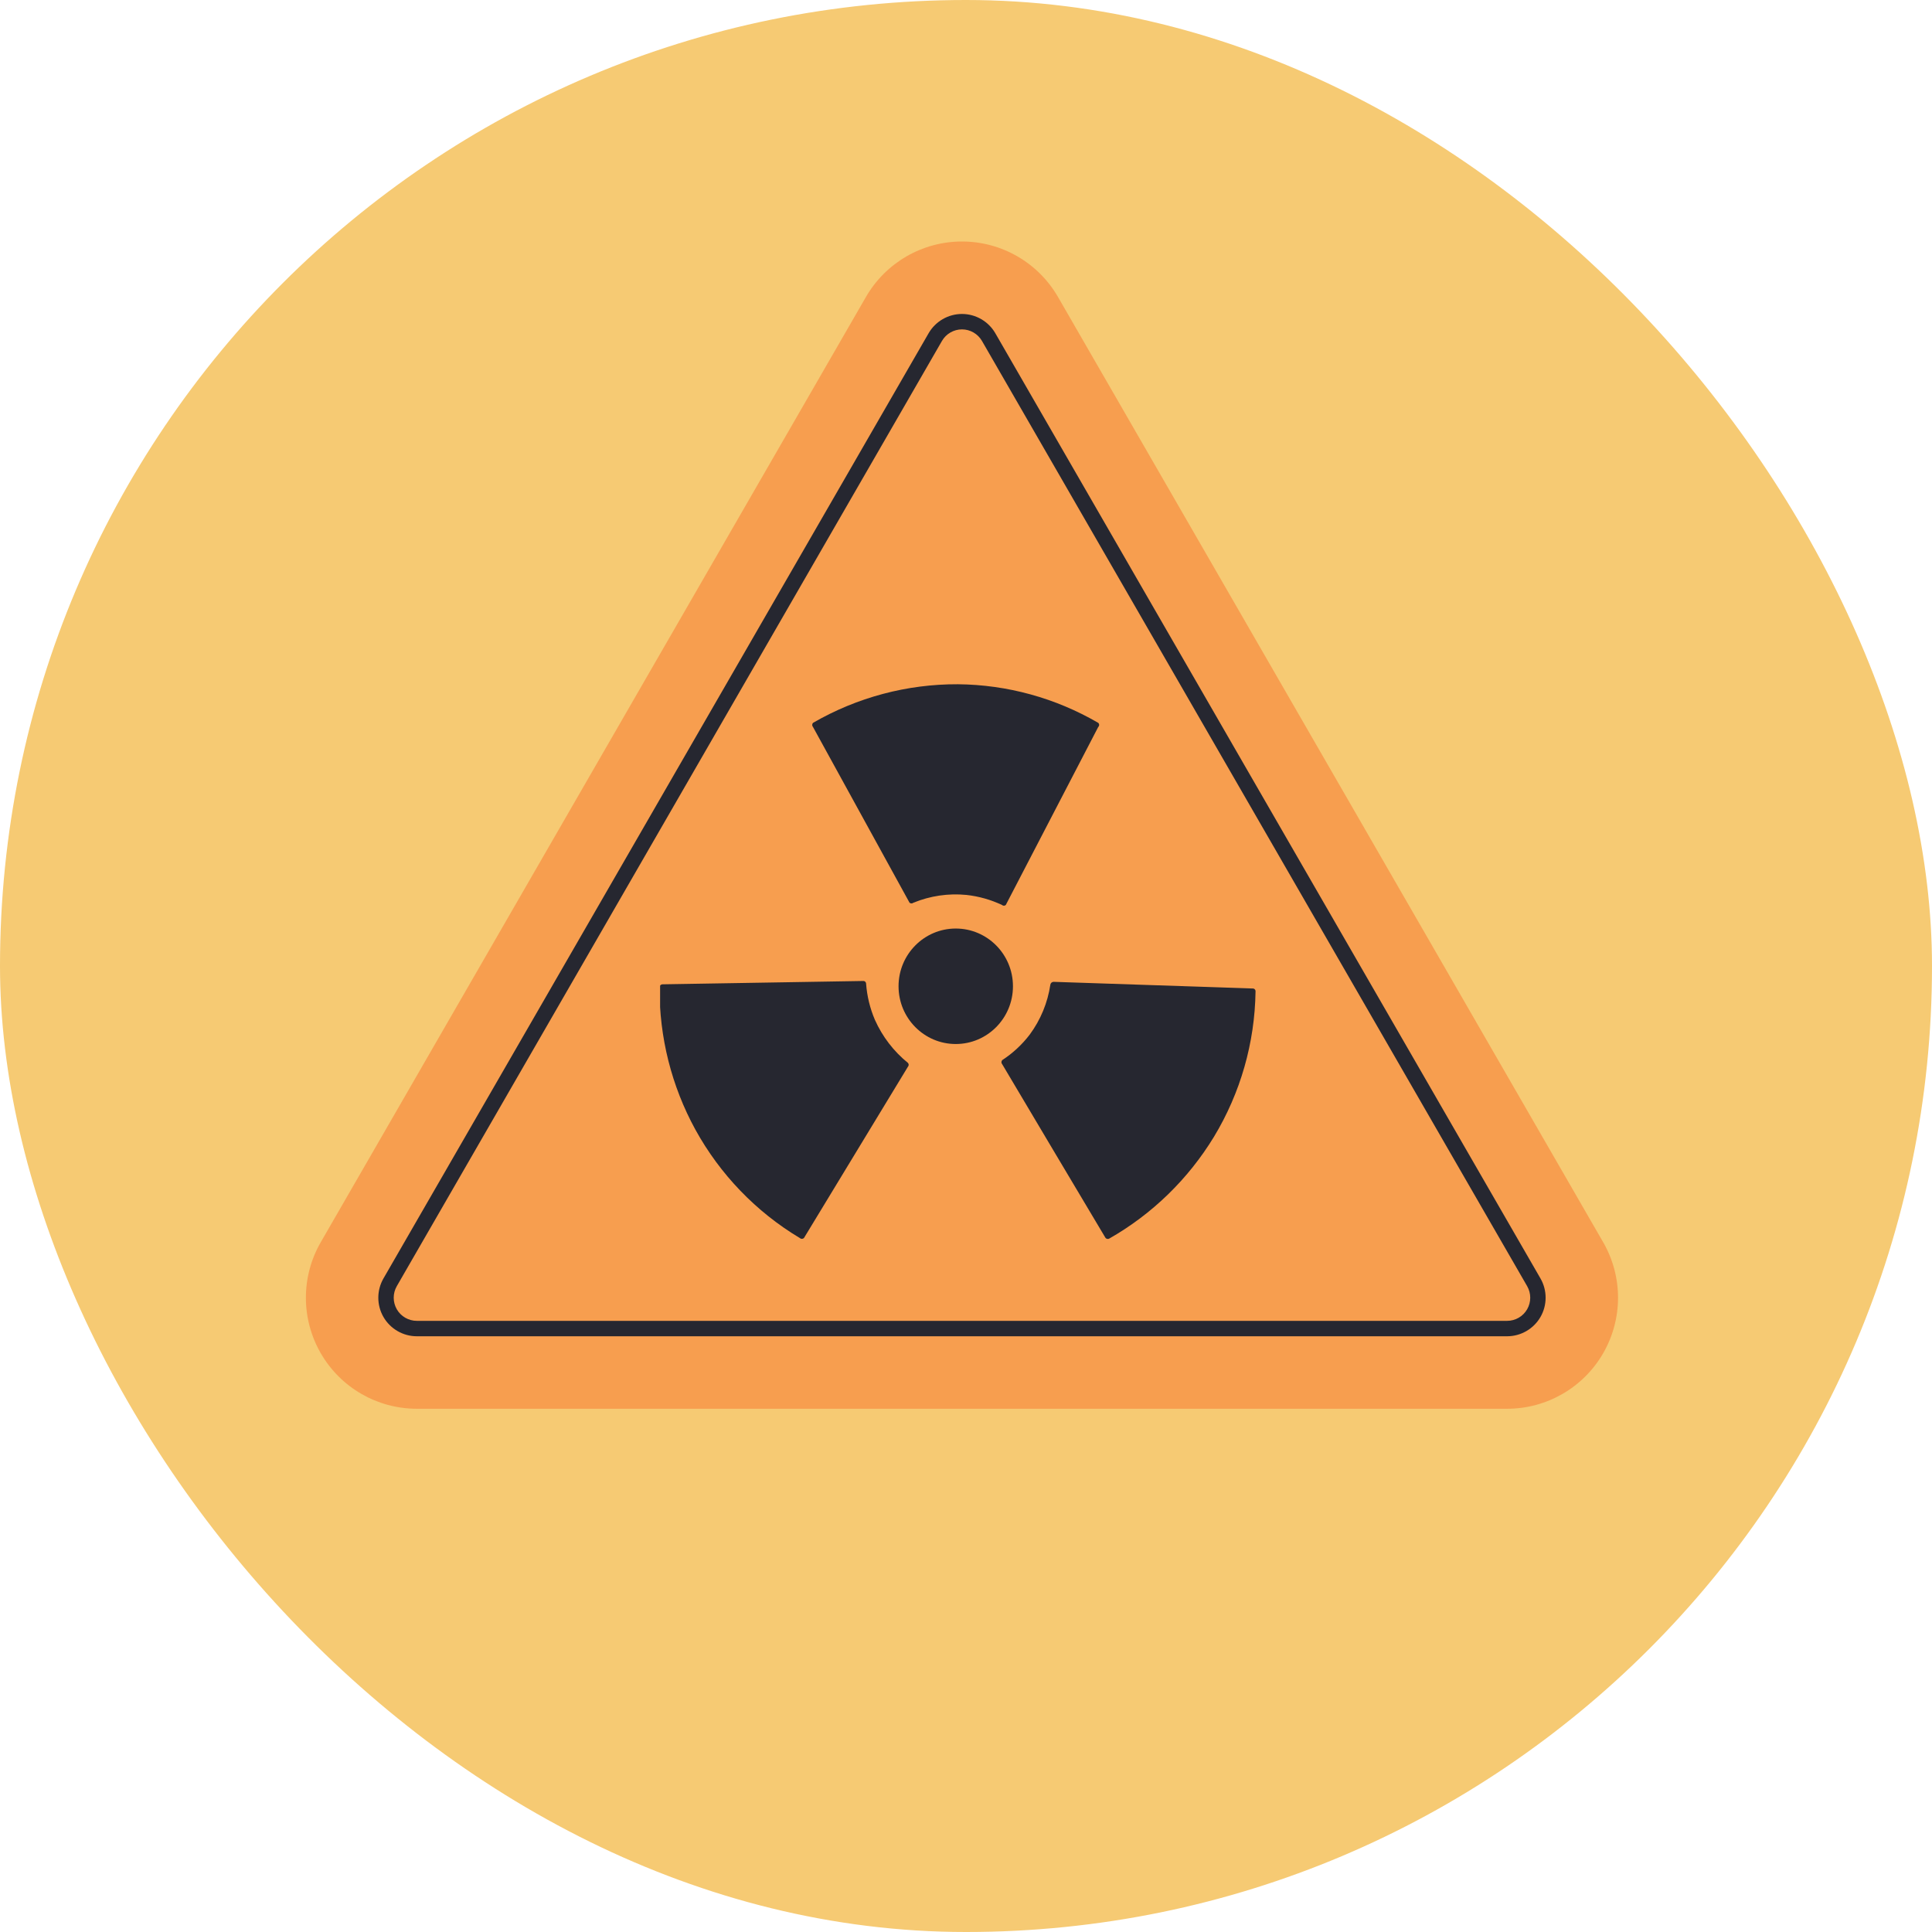 <svg width="240" height="240" viewBox="0 0 240 240" fill="none" xmlns="http://www.w3.org/2000/svg">
<rect width="240" height="240" rx="120" fill="#F6CA73"/>
<g clip-path="url(#clip0_620_3002)">
<path d="M131.431 36.896C128.97 32.628 124.422 30 119.498 30C114.574 30 110.028 32.628 107.567 36.896L39.846 154.313C37.385 158.58 37.385 163.836 39.846 168.104C42.306 172.372 46.855 175 51.777 175H187.221C192.143 175 196.692 172.372 199.152 168.104C201.613 163.836 201.613 158.58 199.152 154.313L131.431 36.896Z" fill="#F79E4F"/>
<path d="M187.222 165.996H51.778C50.075 165.996 48.486 165.079 47.635 163.602C46.783 162.125 46.783 160.29 47.635 158.813L115.356 41.396C116.208 39.919 117.796 39.002 119.499 39.002C121.202 39.002 122.79 39.919 123.642 41.396L191.363 158.813C192.215 160.29 192.215 162.125 191.363 163.602C190.512 165.079 188.923 165.996 187.22 165.996H187.222ZM119.499 40.917C118.477 40.917 117.524 41.467 117.013 42.354L49.292 159.771C48.781 160.656 48.781 161.757 49.292 162.644C49.803 163.531 50.756 164.081 51.778 164.081H187.222C188.244 164.081 189.197 163.531 189.708 162.644C190.219 161.757 190.219 160.656 189.708 159.771L121.985 42.354C121.474 41.467 120.521 40.917 119.499 40.917Z" fill="#262730"/>
<g clip-path="url(#clip1_620_3002)">
<path d="M118.727 129.691C122.652 129.691 125.833 126.479 125.833 122.518C125.833 118.557 122.652 115.346 118.727 115.346C114.803 115.346 111.621 118.557 111.621 122.518C111.621 126.479 114.803 129.691 118.727 129.691Z" fill="#262730"/>
<path d="M124.945 112.415C124.881 112.478 124.795 112.512 124.706 112.512C124.616 112.512 124.53 112.478 124.466 112.415C123.074 111.761 121.585 111.34 120.059 111.172C117.816 110.951 115.554 111.284 113.466 112.139C113.398 112.195 113.313 112.225 113.226 112.225C113.139 112.225 113.055 112.195 112.987 112.139L100.995 90.311C100.931 90.241 100.895 90.147 100.895 90.052C100.895 89.956 100.931 89.864 100.995 89.794C106.475 86.626 112.685 84.972 119 85C125.12 85.057 131.122 86.708 136.424 89.794C136.46 89.826 136.489 89.865 136.509 89.91C136.529 89.955 136.539 90.003 136.539 90.052C136.539 90.1 136.529 90.15 136.509 90.195C136.489 90.239 136.46 90.278 136.424 90.311L124.945 112.415Z" fill="#262730"/>
<path d="M124.501 132.207C124.436 132.137 124.4 132.046 124.4 131.95C124.4 131.854 124.436 131.761 124.501 131.69C125.811 130.837 126.967 129.765 127.918 128.518C129.266 126.694 130.146 124.561 130.48 122.31C130.496 122.213 130.547 122.126 130.622 122.063C130.697 122 130.792 121.965 130.89 121.967L155.591 122.794C155.641 122.788 155.693 122.795 155.741 122.812C155.789 122.829 155.833 122.857 155.869 122.893C155.905 122.929 155.932 122.974 155.949 123.023C155.966 123.071 155.972 123.121 155.967 123.172C155.877 129.542 154.095 135.77 150.808 141.207C147.603 146.472 143.124 150.828 137.791 153.863C137.747 153.887 137.698 153.9 137.647 153.904C137.597 153.908 137.547 153.903 137.499 153.887C137.451 153.871 137.407 153.845 137.369 153.811C137.331 153.778 137.301 153.736 137.279 153.69C133.008 146.552 128.772 139.38 124.501 132.207Z" fill="#262730"/>
<path d="M107.214 121.861C107.262 121.856 107.31 121.861 107.355 121.876C107.401 121.891 107.443 121.916 107.478 121.949C107.514 121.981 107.542 122.022 107.561 122.067C107.58 122.111 107.59 122.158 107.59 122.206C107.706 123.751 108.075 125.266 108.683 126.688C109.613 128.771 111.018 130.604 112.783 132.034C112.845 132.099 112.881 132.185 112.881 132.275C112.881 132.365 112.845 132.451 112.783 132.516L99.869 153.793C99.799 153.859 99.707 153.894 99.612 153.894C99.517 153.894 99.426 153.859 99.356 153.793C93.921 150.54 89.44 145.886 86.374 140.31C83.418 134.906 81.889 128.826 81.933 122.654C81.933 122.554 81.972 122.458 82.043 122.387C82.113 122.315 82.209 122.275 82.308 122.275L107.214 121.861Z" fill="#262730"/>
</g>
</g>
<defs>
<clipPath id="clip0_620_3002">
<rect width="163" height="145" fill="white" transform="translate(38 30)"/>
</clipPath>
<clipPath id="clip1_620_3002">
<rect width="74" height="69" fill="white" transform="translate(82 85)"/>
</clipPath>
</defs>
</svg>
